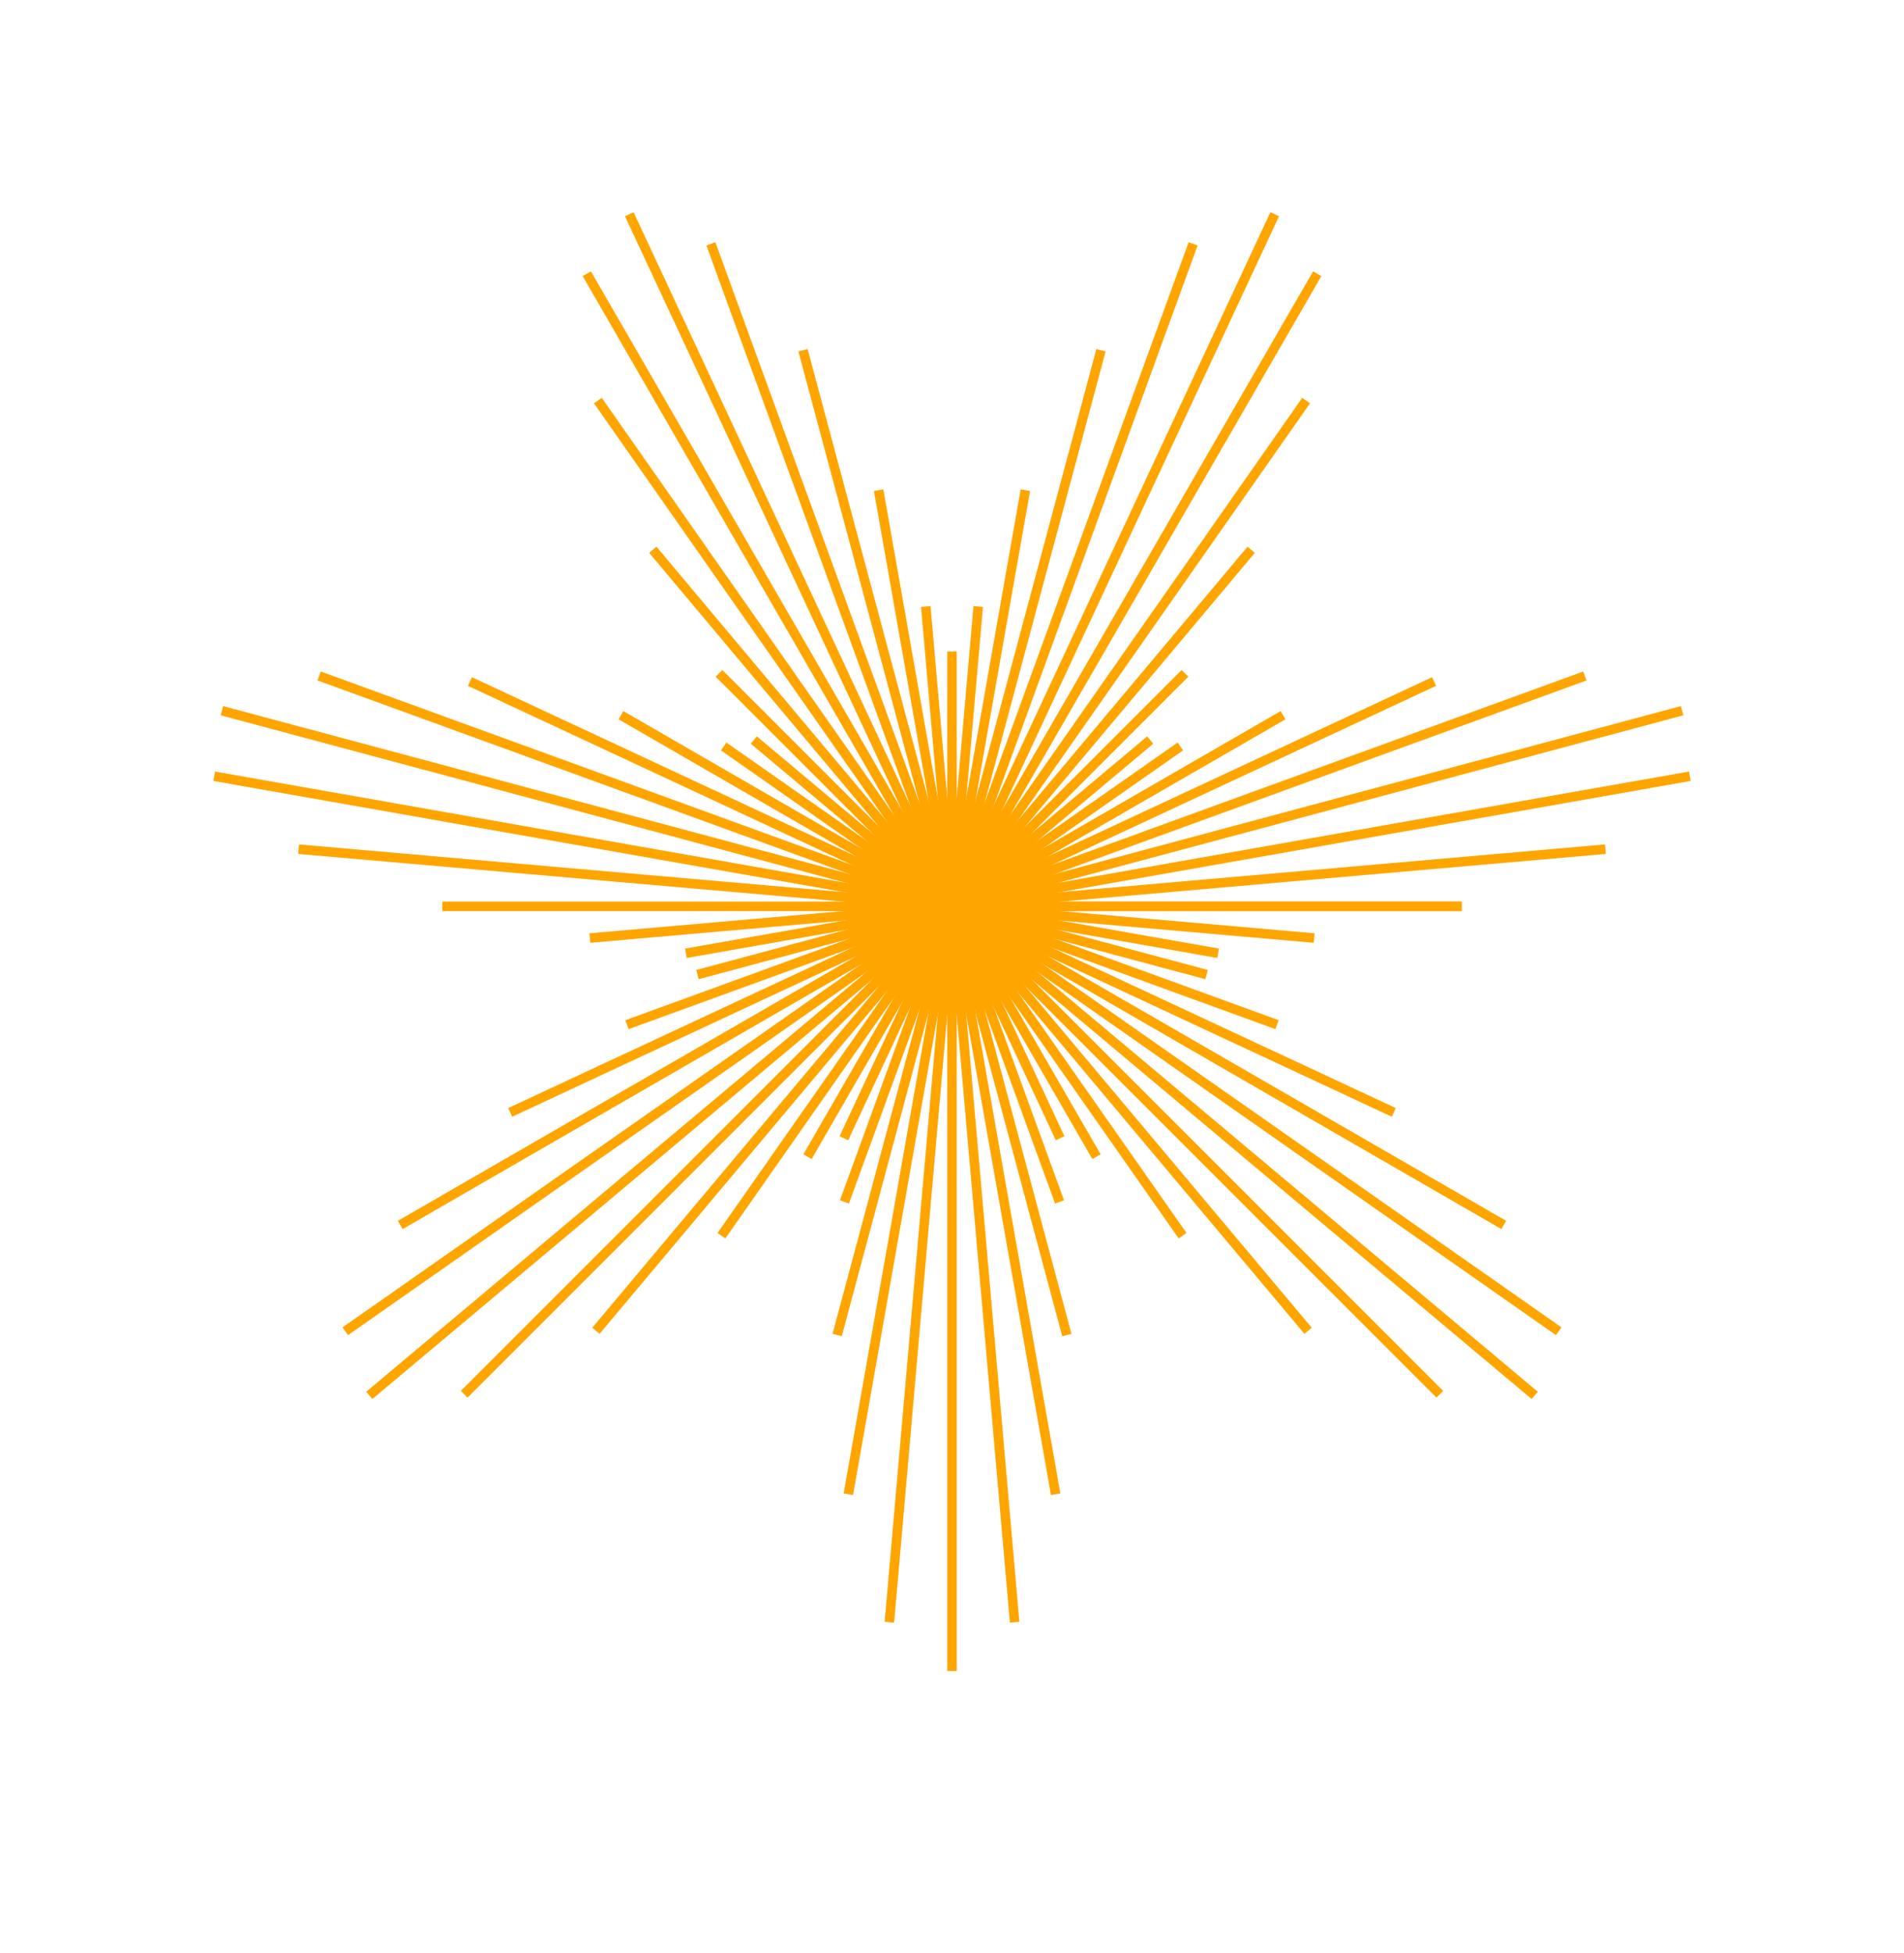<?xml version="1.0" encoding="UTF-8"?>
<!DOCTYPE svg PUBLIC "-//W3C//DTD SVG 1.1//EN"
    "http://www.w3.org/Graphics/SVG/1.1/DTD/svg11.dtd">
<svg xmlns="http://www.w3.org/2000/svg" style="background : #444;" height="410.234" width="400.0" xmlns:xlink="http://www.w3.org/1999/xlink" version="1.11.1">
  <line x2="307.08" y1="190.386" stroke="orange" stroke-width="2" fill="none" y2="190.386" x1="200"/>
  <line x2="337.265" y1="190.386" stroke="orange" stroke-width="2" fill="none" y2="178.377" x1="200"/>
  <line x2="355" y1="190.386" stroke="orange" stroke-width="2" fill="none" y2="163.056" x1="200"/>
  <line x2="353.385" y1="190.386" stroke="orange" stroke-width="2" fill="none" y2="149.287" x1="200"/>
  <line x2="332.962" y1="190.386" stroke="orange" stroke-width="2" fill="none" y2="141.992" x1="200"/>
  <line x2="301.277" y1="190.386" stroke="orange" stroke-width="2" fill="none" y2="143.16" x1="200"/>
  <line x2="269.55" y1="190.386" stroke="orange" stroke-width="2" fill="none" y2="150.231" x1="200"/>
  <line x2="247.966" y1="190.386" stroke="orange" stroke-width="2" fill="none" y2="156.8" x1="200"/>
  <line x2="241.637" y1="190.386" stroke="orange" stroke-width="2" fill="none" y2="155.449" x1="200"/>
  <line x2="248.947" y1="190.386" stroke="orange" stroke-width="2" fill="none" y2="141.44" x1="200"/>
  <line x2="262.854" y1="190.386" stroke="orange" stroke-width="2" fill="none" y2="115.48" x1="200"/>
  <line x2="274.397" y1="190.386" stroke="orange" stroke-width="2" fill="none" y2="84.137" x1="200"/>
  <line x2="276.723" y1="190.386" stroke="orange" stroke-width="2" fill="none" y2="57.498" x1="200"/>
  <line x2="267.795" y1="190.386" stroke="orange" stroke-width="2" fill="none" y2="45" x1="200"/>
  <line x2="250.651" y1="190.386" stroke="orange" stroke-width="2" fill="none" y2="51.224" x1="200"/>
  <line x2="231.301" y1="190.386" stroke="orange" stroke-width="2" fill="none" y2="73.57" x1="200"/>
  <line x2="215.414" y1="190.386" stroke="orange" stroke-width="2" fill="none" y2="102.967" x1="200"/>
  <line x2="205.51" y1="190.386" stroke="orange" stroke-width="2" fill="none" y2="127.404" x1="200"/>
  <line x2="200" y1="190.386" stroke="orange" stroke-width="2" fill="none" y2="136.846" x1="200"/>
  <line x2="194.49" y1="190.386" stroke="orange" stroke-width="2" fill="none" y2="127.404" x1="200"/>
  <line x2="184.586" y1="190.386" stroke="orange" stroke-width="2" fill="none" y2="102.967" x1="200"/>
  <line x2="168.699" y1="190.386" stroke="orange" stroke-width="2" fill="none" y2="73.57" x1="200"/>
  <line x2="149.349" y1="190.386" stroke="orange" stroke-width="2" fill="none" y2="51.224" x1="200"/>
  <line x2="132.205" y1="190.386" stroke="orange" stroke-width="2" fill="none" y2="45" x1="200"/>
  <line x2="123.277" y1="190.386" stroke="orange" stroke-width="2" fill="none" y2="57.498" x1="200"/>
  <line x2="125.603" y1="190.386" stroke="orange" stroke-width="2" fill="none" y2="84.137" x1="200"/>
  <line x2="137.146" y1="190.386" stroke="orange" stroke-width="2" fill="none" y2="115.48" x1="200"/>
  <line x2="151.053" y1="190.386" stroke="orange" stroke-width="2" fill="none" y2="141.44" x1="200"/>
  <line x2="158.363" y1="190.386" stroke="orange" stroke-width="2" fill="none" y2="155.449" x1="200"/>
  <line x2="152.034" y1="190.386" stroke="orange" stroke-width="2" fill="none" y2="156.8" x1="200"/>
  <line x2="130.45" y1="190.386" stroke="orange" stroke-width="2" fill="none" y2="150.231" x1="200"/>
  <line x2="98.723" y1="190.386" stroke="orange" stroke-width="2" fill="none" y2="143.16" x1="200"/>
  <line x2="67.038" y1="190.386" stroke="orange" stroke-width="2" fill="none" y2="141.992" x1="200"/>
  <line x2="46.615" y1="190.386" stroke="orange" stroke-width="2" fill="none" y2="149.287" x1="200"/>
  <line x2="45" y1="190.386" stroke="orange" stroke-width="2" fill="none" y2="163.056" x1="200"/>
  <line x2="62.735" y1="190.386" stroke="orange" stroke-width="2" fill="none" y2="178.377" x1="200"/>
  <line x2="92.92" y1="190.386" stroke="orange" stroke-width="2" fill="none" y2="190.386" x1="200"/>
  <line x2="123.92" y1="190.386" stroke="orange" stroke-width="2" fill="none" y2="197.043" x1="200"/>
  <line x2="144.094" y1="190.386" stroke="orange" stroke-width="2" fill="none" y2="200.244" x1="200"/>
  <line x2="146.522" y1="190.386" stroke="orange" stroke-width="2" fill="none" y2="204.716" x1="200"/>
  <line x2="131.717" y1="190.386" stroke="orange" stroke-width="2" fill="none" y2="215.239" x1="200"/>
  <line x2="107.182" y1="190.386" stroke="orange" stroke-width="2" fill="none" y2="233.668" x1="200"/>
  <line x2="84.083" y1="190.386" stroke="orange" stroke-width="2" fill="none" y2="257.311" x1="200"/>
  <line x2="72.537" y1="190.386" stroke="orange" stroke-width="2" fill="none" y2="279.637" x1="200"/>
  <line x2="77.581" y1="190.386" stroke="orange" stroke-width="2" fill="none" y2="293.108" x1="200"/>
  <line x2="97.513" y1="190.386" stroke="orange" stroke-width="2" fill="none" y2="292.873" x1="200"/>
  <line x2="125.194" y1="190.386" stroke="orange" stroke-width="2" fill="none" y2="279.537" x1="200"/>
  <line x2="151.56" y1="190.386" stroke="orange" stroke-width="2" fill="none" y2="259.566" x1="200"/>
  <line x2="169.644" y1="190.386" stroke="orange" stroke-width="2" fill="none" y2="242.965" x1="200"/>
  <line x2="177.287" y1="190.386" stroke="orange" stroke-width="2" fill="none" y2="239.095" x1="200"/>
  <line x2="177.404" y1="190.386" stroke="orange" stroke-width="2" fill="none" y2="252.468" x1="200"/>
  <line x2="175.872" y1="190.386" stroke="orange" stroke-width="2" fill="none" y2="280.433" x1="200"/>
  <line x2="178.226" y1="190.386" stroke="orange" stroke-width="2" fill="none" y2="313.873" x1="200"/>
  <line x2="186.845" y1="190.386" stroke="orange" stroke-width="2" fill="none" y2="340.75" x1="200"/>
  <line x2="200" y1="190.386" stroke="orange" stroke-width="2" fill="none" y2="351.006" x1="200"/>
  <line x2="213.155" y1="190.386" stroke="orange" stroke-width="2" fill="none" y2="340.75" x1="200"/>
  <line x2="221.774" y1="190.386" stroke="orange" stroke-width="2" fill="none" y2="313.873" x1="200"/>
  <line x2="224.128" y1="190.386" stroke="orange" stroke-width="2" fill="none" y2="280.433" x1="200"/>
  <line x2="222.596" y1="190.386" stroke="orange" stroke-width="2" fill="none" y2="252.468" x1="200"/>
  <line x2="222.713" y1="190.386" stroke="orange" stroke-width="2" fill="none" y2="239.095" x1="200"/>
  <line x2="230.356" y1="190.386" stroke="orange" stroke-width="2" fill="none" y2="242.965" x1="200"/>
  <line x2="248.44" y1="190.386" stroke="orange" stroke-width="2" fill="none" y2="259.566" x1="200"/>
  <line x2="274.806" y1="190.386" stroke="orange" stroke-width="2" fill="none" y2="279.537" x1="200"/>
  <line x2="302.487" y1="190.386" stroke="orange" stroke-width="2" fill="none" y2="292.873" x1="200"/>
  <line x2="322.419" y1="190.386" stroke="orange" stroke-width="2" fill="none" y2="293.108" x1="200"/>
  <line x2="327.463" y1="190.386" stroke="orange" stroke-width="2" fill="none" y2="279.637" x1="200"/>
  <line x2="315.917" y1="190.386" stroke="orange" stroke-width="2" fill="none" y2="257.311" x1="200"/>
  <line x2="292.818" y1="190.386" stroke="orange" stroke-width="2" fill="none" y2="233.668" x1="200"/>
  <line x2="268.283" y1="190.386" stroke="orange" stroke-width="2" fill="none" y2="215.239" x1="200"/>
  <line x2="253.478" y1="190.386" stroke="orange" stroke-width="2" fill="none" y2="204.716" x1="200"/>
  <line x2="255.906" y1="190.386" stroke="orange" stroke-width="2" fill="none" y2="200.244" x1="200"/>
  <line x2="276.08" y1="190.386" stroke="orange" stroke-width="2" fill="none" y2="197.043" x1="200"/>
  <line x2="307.08" y1="190.386" stroke="orange" stroke-width="2" fill="none" y2="190.386" x1="200"/>
</svg>